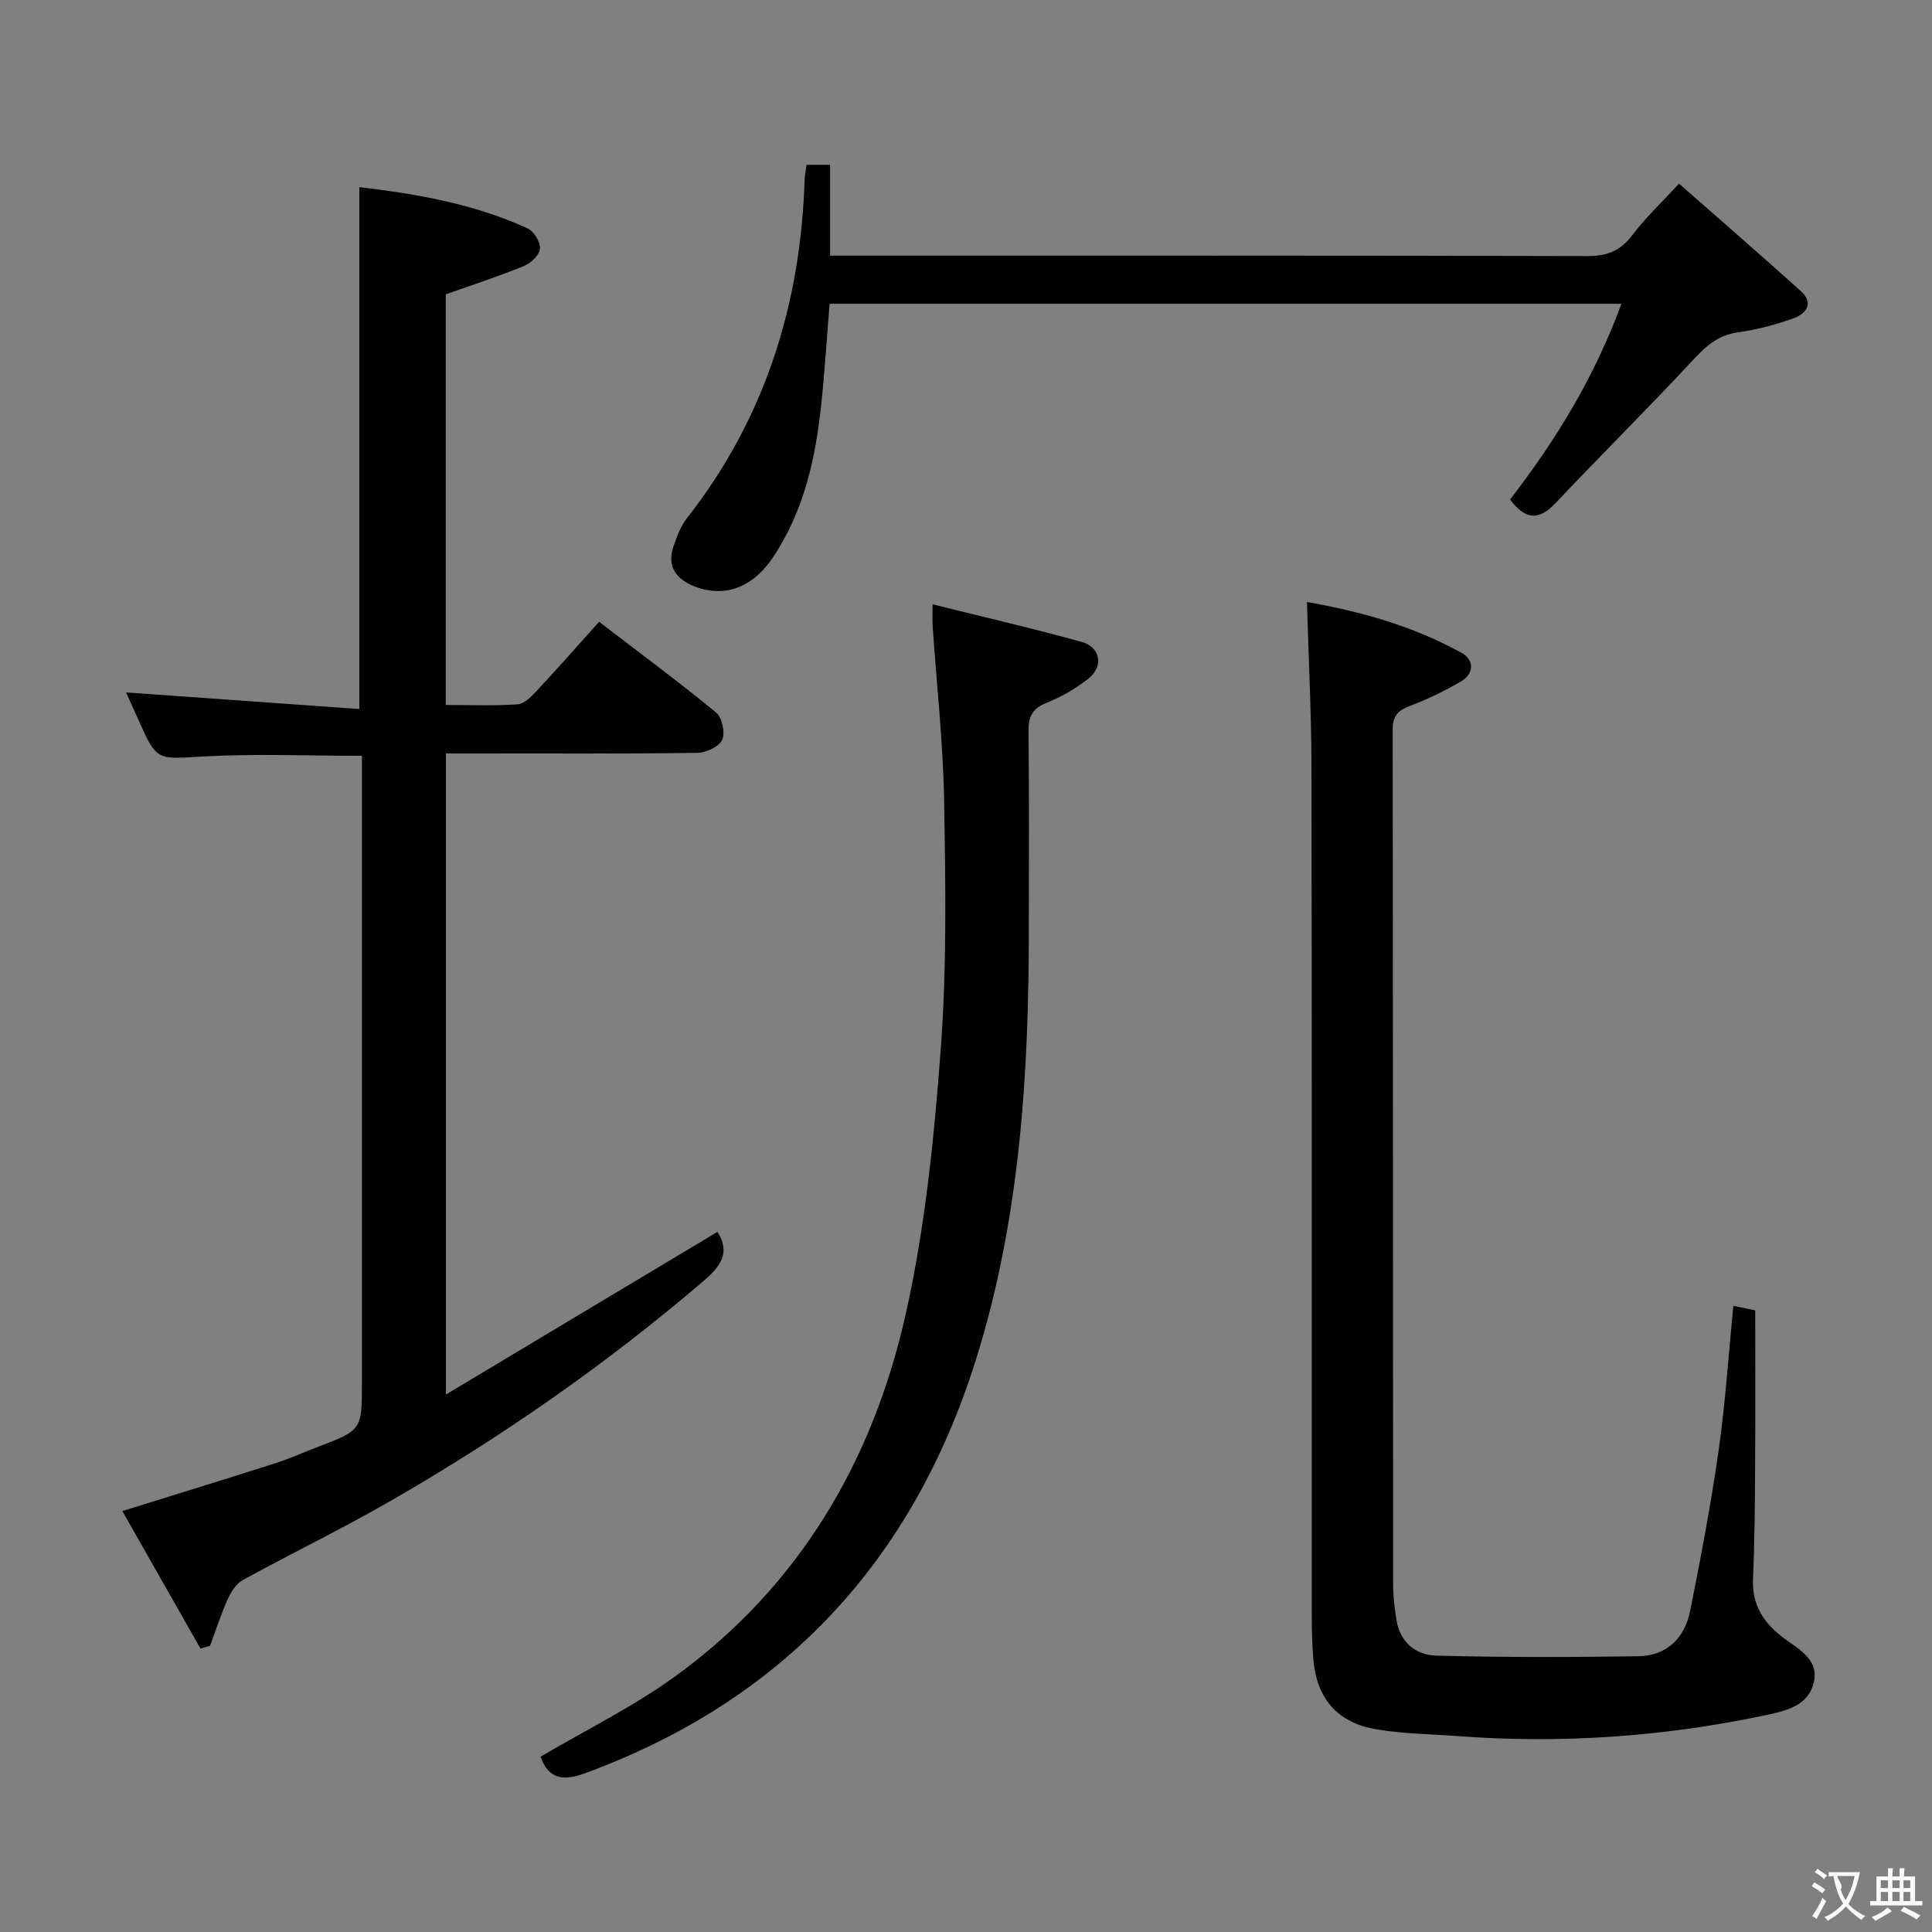 <svg enable-background="new 0 0 400 400" viewBox="0 0 400 400" xmlns="http://www.w3.org/2000/svg"><rect x="0" y="0" width="400" height="400" fill="#808080" stroke="none"/><g fill="#010000"><path d="m41.51 341.32c-5.36-9.43-10.72-18.87-16.18-28.47 11.1-3.46 21.5-6.65 31.86-9.96 2.84-.91 5.57-2.17 8.36-3.23 9.37-3.56 9.38-3.55 9.38-13.35 0-41.32 0-82.63 0-123.95 0-1.95 0-3.91 0-5.88-11.28 0-22.08-.46-32.82.14-9.64.54-9.61 1.05-13.44-7.55-.94-2.1-1.88-4.2-2.56-5.71 16.02 1.14 32.12 2.29 48.29 3.44 0-36.7 0-72.08 0-108.05 11.93 1.4 23.75 3.46 34.83 8.53 1.31.6 2.69 2.87 2.57 4.24-.11 1.31-1.92 2.98-3.36 3.57-5.18 2.12-10.52 3.85-16.15 5.85v85.02c5 0 9.94.2 14.84-.13 1.36-.09 2.81-1.53 3.87-2.67 4.3-4.6 8.46-9.33 13.04-14.42 8.27 6.34 16.4 12.36 24.21 18.77 1.24 1.02 1.93 4.19 1.28 5.64-.65 1.43-3.32 2.69-5.13 2.72-15.49.21-30.99.12-46.48.12-1.79 0-3.58 0-5.6 0v132.73c19.3-11.56 37.75-22.61 56.21-33.67 2.68 4.16.82 7.01-2.76 10.07-20.16 17.26-41.83 32.35-64.8 45.57-10.06 5.79-20.53 10.86-30.71 16.45-1.37.75-2.44 2.47-3.12 3.98-1.41 3.13-2.46 6.42-3.66 9.64-.66.19-1.32.37-1.97.56z"/><path d="m358.87 270.36c1.95.4 3.36.7 4.53.94 0 10.68.05 21.12-.02 31.56-.05 8-.08 16-.44 23.98-.23 5.22 1.97 8.86 5.9 11.95 3.16 2.48 7.83 4.56 6.7 9.48-1.17 5.13-6.2 6.05-10.62 6.97-20.79 4.35-41.79 5.79-62.98 4.21-5.63-.42-11.32-.48-16.87-1.39-8.19-1.35-12.47-6.38-13.16-14.58-.25-2.98-.32-5.99-.32-8.99-.02-58.49.04-116.98-.06-175.47-.02-11.27-.6-22.54-.94-34.38 11.07 1.93 21.98 4.98 32.02 10.53 2.61 1.44 2.69 4.32-.25 6-3.3 1.88-6.75 3.59-10.3 4.92-2.49.94-3.72 1.99-3.72 4.91.08 58.99.06 117.98.09 176.97 0 2.48.3 4.98.69 7.43.73 4.63 4.04 7.27 8.23 7.38 13.93.37 27.87.33 41.81.13 5.93-.08 9.64-3.77 10.77-9.39 2.21-11.05 4.31-22.13 5.9-33.28 1.39-9.68 2.01-19.47 3.04-29.88z"/><path d="m111.92 363.7c9.45-5.57 19.07-10.29 27.64-16.47 25.88-18.65 41.16-44.71 47.99-75.29 4-17.89 5.85-36.37 7.22-54.7 1.27-17.06.99-34.26.7-51.39-.2-12.11-1.56-24.2-2.38-36.29-.08-1.11-.01-2.23-.01-4.44 10.73 2.67 20.87 5 30.88 7.79 3.95 1.1 4.57 5.13 1.29 7.67-2.6 2.02-5.56 3.75-8.61 4.95-3.04 1.2-3.74 2.97-3.7 6.03.16 13.33.06 26.66.07 39.99.03 30.51-1.78 60.86-11.02 90.16-13.06 41.45-39.72 70.3-80.83 85.41-4.54 1.68-7.57 1.27-9.24-3.42z"/><path d="m166.99 34.12h4.87v18.81h6.35c50.13 0 100.27-.05 150.4.09 4.06.01 6.84-1.03 9.3-4.29 2.68-3.55 5.96-6.63 9.71-10.71 8.59 7.55 16.97 14.81 25.21 22.23 2.84 2.56 1.06 4.74-1.55 5.67-3.73 1.34-7.64 2.35-11.57 2.91-3.95.56-6.4 2.72-9 5.51-9.4 10.1-19.2 19.82-28.68 29.85-3.56 3.77-6.36 3.29-9.38-.78 9.41-12.19 17.46-25.26 23.05-40.52-54.9 0-109.21 0-163.94 0-.56 6.84-.99 13.76-1.71 20.64-1.18 11.31-3.57 22.27-10.06 31.93-4.29 6.39-10.39 8.5-16.76 5.71-3.57-1.57-5.1-4.23-3.8-8.03.7-2.02 1.48-4.16 2.77-5.82 16.19-20.65 23.59-44.32 24.4-70.29.04-.8.22-1.61.39-2.91z"/></g><path d="m377.9 391.2c-.2.3-.4.5-.6.8-.7-.6-1.4-1-2.2-1.5.2-.3.4-.5.5-.8.6.4 1.4.8 2.3 1.5zm-1.8 6.1c-.2-.2-.5-.4-.9-.6.4-.6.8-1.2 1.2-1.9s.7-1.3.9-1.9c.3.3.5.5.8.7-.7 1.3-1.4 2.6-2 3.7zm2.2-9c-.3.3-.5.5-.6.8-.6-.6-1.3-1.1-2-1.5.3-.3.5-.5.6-.7.6.5 1.3.9 2 1.4zm.3.2v-.9h2 4.5c-.3 1.3-.6 2.5-1 3.6s-.9 2.1-1.4 3c.4.5 1 1 1.6 1.4s1.2.8 1.9 1.1c-.3.2-.5.4-.8.8-.4-.3-1-.7-1.6-1.2s-1.2-1.1-1.6-1.6c-.5.6-1.1 1.1-1.7 1.6s-1.4.9-2.1 1.4c-.1-.3-.3-.5-.7-.8.6-.2 1.2-.5 1.9-1s1.4-1.1 2-1.8c-.5-.8-.9-1.6-1.2-2.5s-.6-2-.8-3.2c-.4.1-.7.1-1 .1zm2.5 2.7c.3 1 .7 1.7 1 2.2.3-.5.6-1.1 1-2s.6-1.9.9-3h-3.2-.4c.1.9 1.3 1.8.7 2.8z" fill="#fbfafa"/><path d="m396.5 388.5v1.5 3.6h1.5v.9c-.4 0-1 0-1.7 0h-7.9c-.5 0-.9 0-1.2 0v-.9h1.3v-3.5c0-.7 0-1.2 0-1.6h2.4c0-.8 0-1.4 0-1.7h1c0 .3-.1.8-.1 1.7h1.5c0-.8 0-1.4 0-1.7h1c0 .3-.1.9-.1 1.7zm-8.2 9.2c-.2-.3-.5-.5-.8-.8.8-.3 1.4-.6 1.9-.9s1-.7 1.4-1.1c.3.3.6.5.9.8-1.6 1-2.8 1.6-3.4 2zm2.6-6.8v-1.6h-1.5v1.6zm0 2.7v-1.9h-1.5v1.9zm2.4-2.7v-1.6h-1.5v1.6zm0 2.7v-1.9h-1.5v1.9zm.2 2 .7-.8c.4.2.9.5 1.6.8s1.3.7 1.8 1c-.3.3-.5.5-.8.8-.4-.3-1.5-1-3.3-1.8zm2-4.7v-1.6h-1.4v1.6zm0 2.7v-1.9h-1.4v1.9z" fill="#fbfafa"/></svg>
